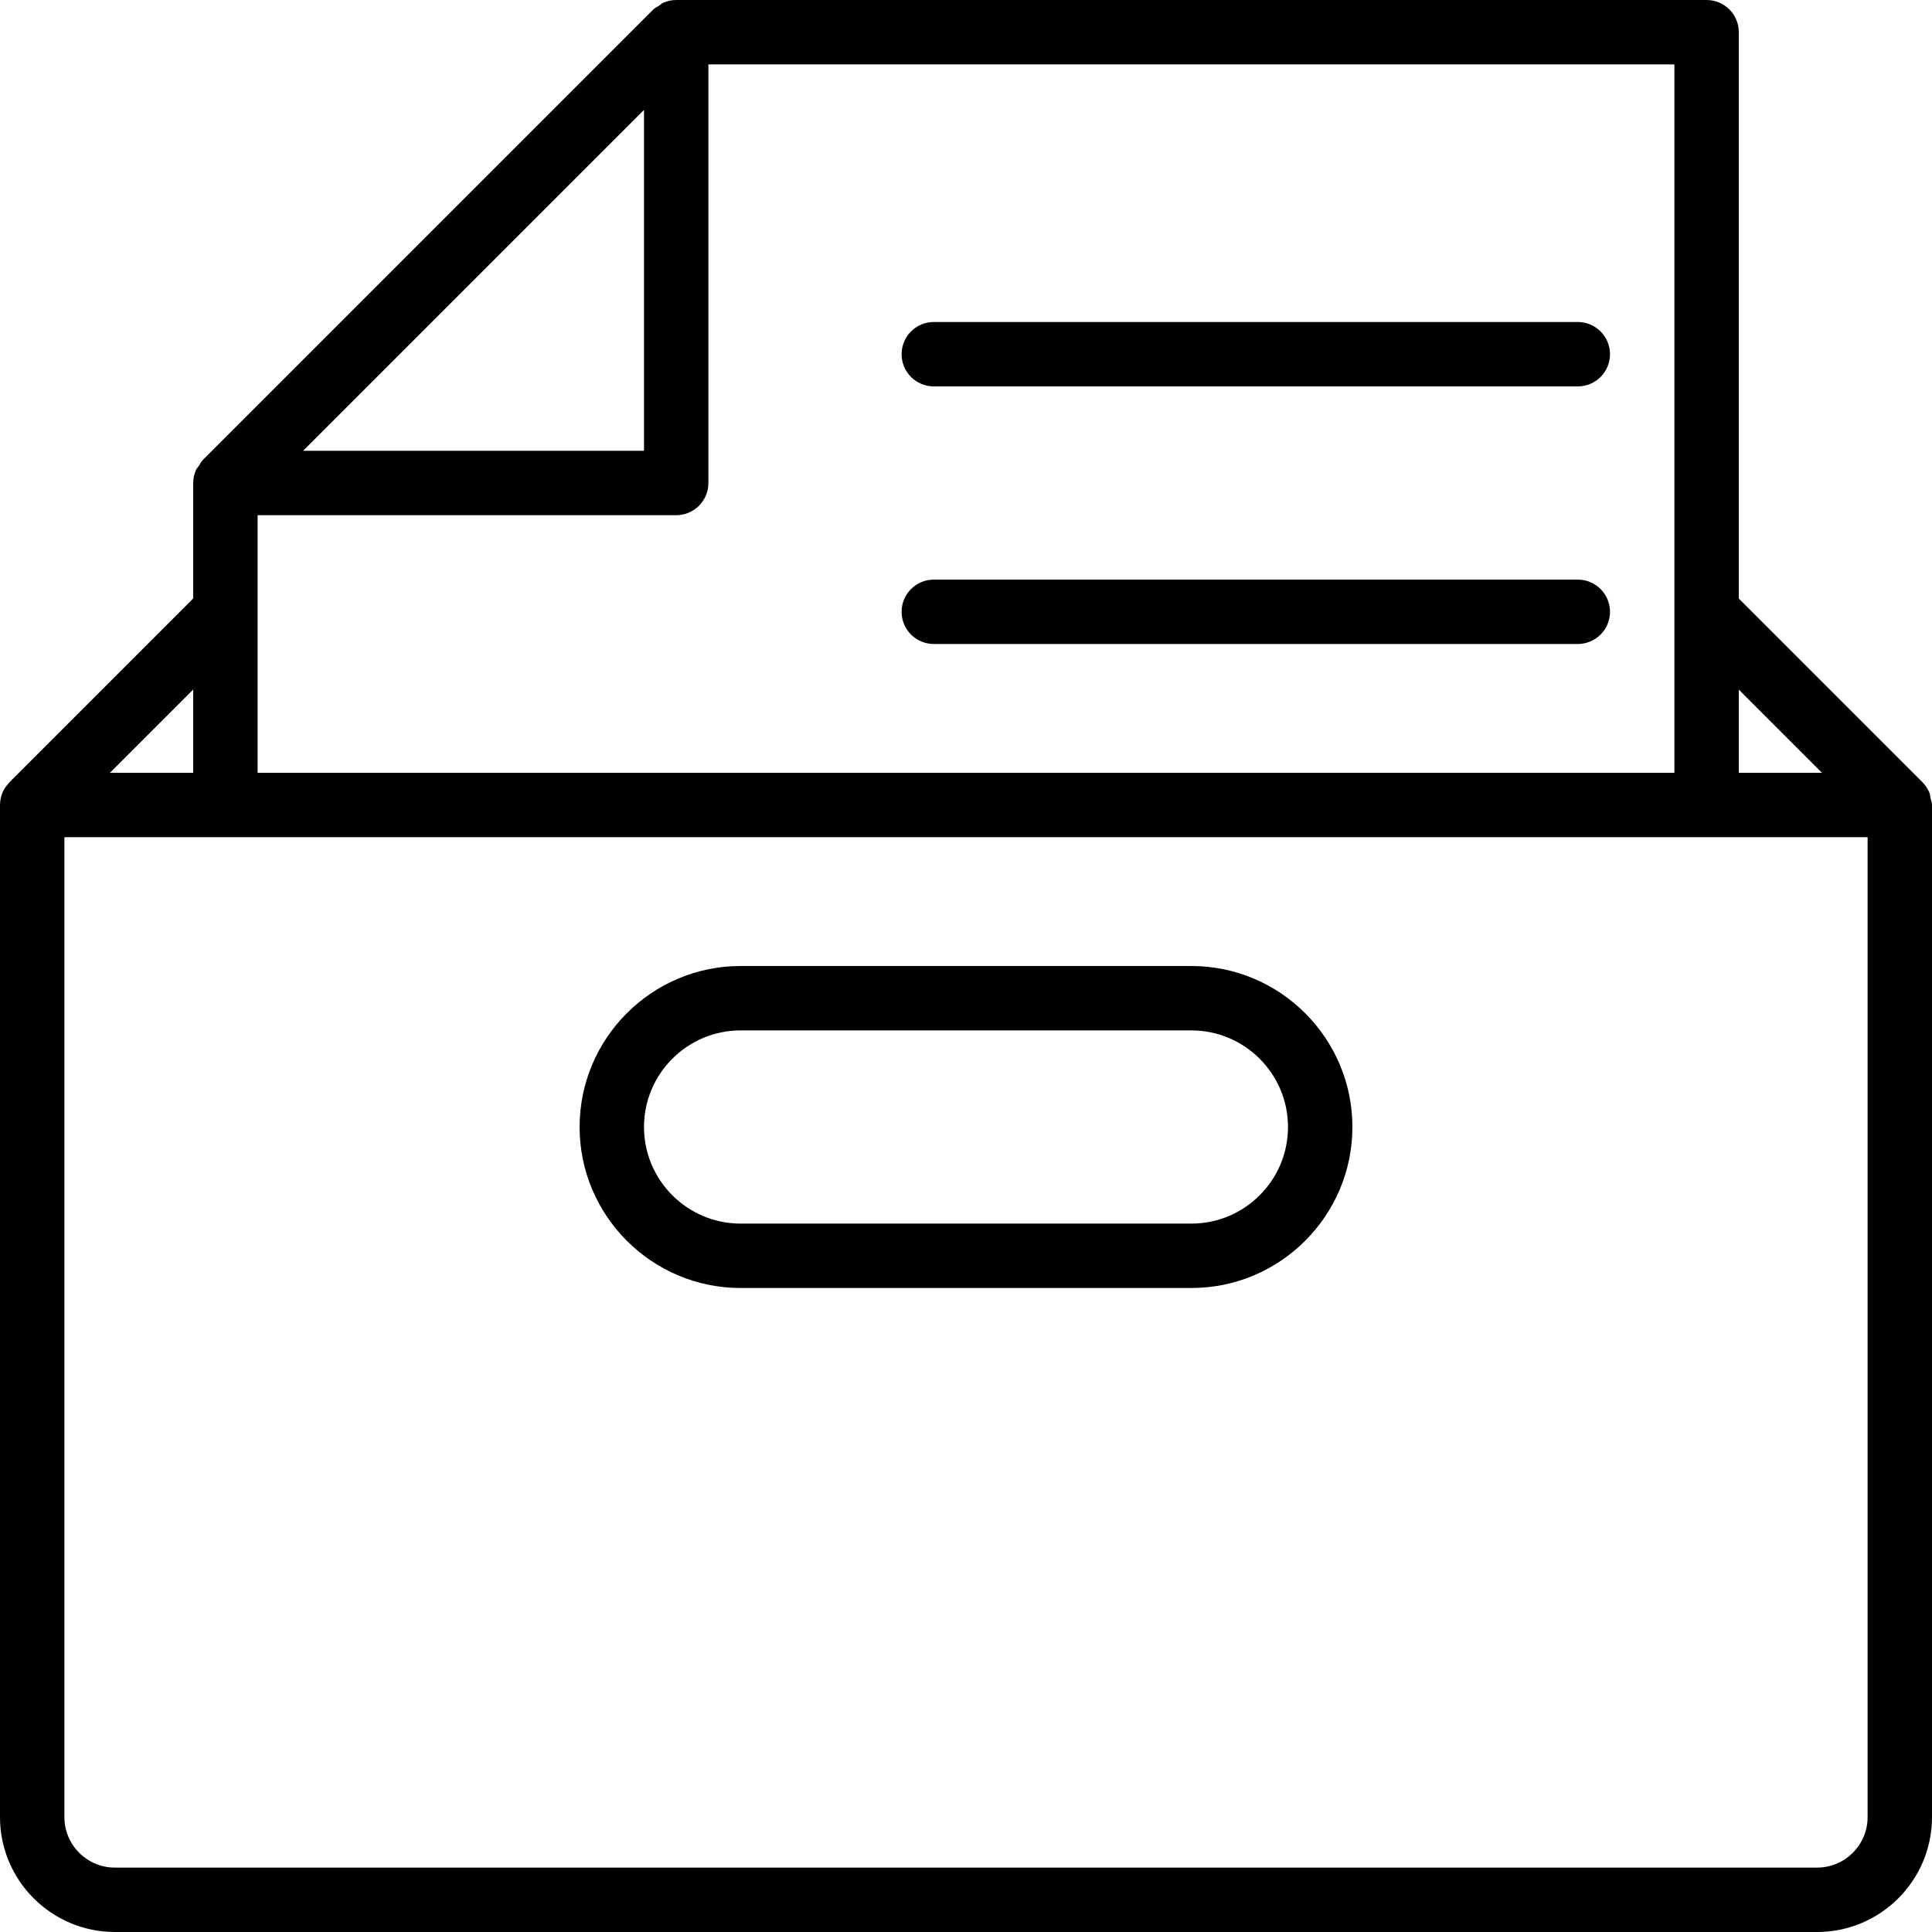 <?xml version="1.0" encoding="iso-8859-1"?>
<!-- Generator: Adobe Illustrator 19.0.0, SVG Export Plug-In . SVG Version: 6.00 Build 0)  -->
<svg version="1.1" id="Layer_1" xmlns="http://www.w3.org/2000/svg" xmlns:xlink="http://www.w3.org/1999/xlink" x="0px" y="0px"
	 viewBox="0 0 30 30" style="enable-background:new 0 0 30 30;" xml:space="preserve">
<g>
	<g>
		<path d="M11.5,20h7c1.378,0,2.5-1.122,2.5-2.5S19.878,15,18.5,15h-7C10.122,15,9,16.122,9,17.5S10.122,20,11.5,20z M11.5,16h7
			c0.827,0,1.5,0.673,1.5,1.5S19.327,19,18.5,19h-7c-0.827,0-1.5-0.673-1.5-1.5S10.673,16,11.5,16z M29.978,12.393
			c-0.006-0.027-0.006-0.056-0.017-0.082c-0.026-0.063-0.064-0.119-0.111-0.167L27,9.294V0.5C27,0.224,26.776,0,26.5,0h-16
			c-0.067,0-0.132,0.014-0.193,0.039c-0.029,0.012-0.051,0.034-0.077,0.051c-0.028,0.019-0.06,0.032-0.084,0.056l-7,7
			C3.123,7.169,3.11,7.2,3.092,7.227c-0.018,0.027-0.041,0.05-0.053,0.08C3.014,7.368,3,7.433,3,7.5v1.793l-2.854,2.854
			c-0.004,0.004-0.005,0.01-0.01,0.014c-0.04,0.043-0.075,0.092-0.098,0.147C0.013,12.371,0,12.436,0,12.502v15.714
			C0,29.2,0.8,30,1.784,30h26.432C29.2,30,30,29.2,30,28.216V12.5C30,12.462,29.986,12.428,29.978,12.393z M27,10.708L28.292,12H27
			V10.708z M10,1.707V7H4.707L10,1.707z M4,8h6.5C10.776,8,11,7.776,11,7.5V1h15v8.499c0,0.001,0,0.002,0,0.003V12H4V8z M3,10.707
			V12H1.707L3,10.707z M29,28.216C29,28.648,28.649,29,28.216,29H1.784C1.352,29,1,28.649,1,28.216V13h28V28.216z M24.5,5h-10
			C14.224,5,14,5.224,14,5.5S14.224,6,14.5,6h10C24.776,6,25,5.776,25,5.5S24.776,5,24.5,5z M24.5,9h-10C14.224,9,14,9.224,14,9.5
			s0.224,0.5,0.5,0.5h10c0.276,0,0.5-0.224,0.5-0.5S24.776,9,24.5,9z"/>
	</g>
</g>
</svg>
